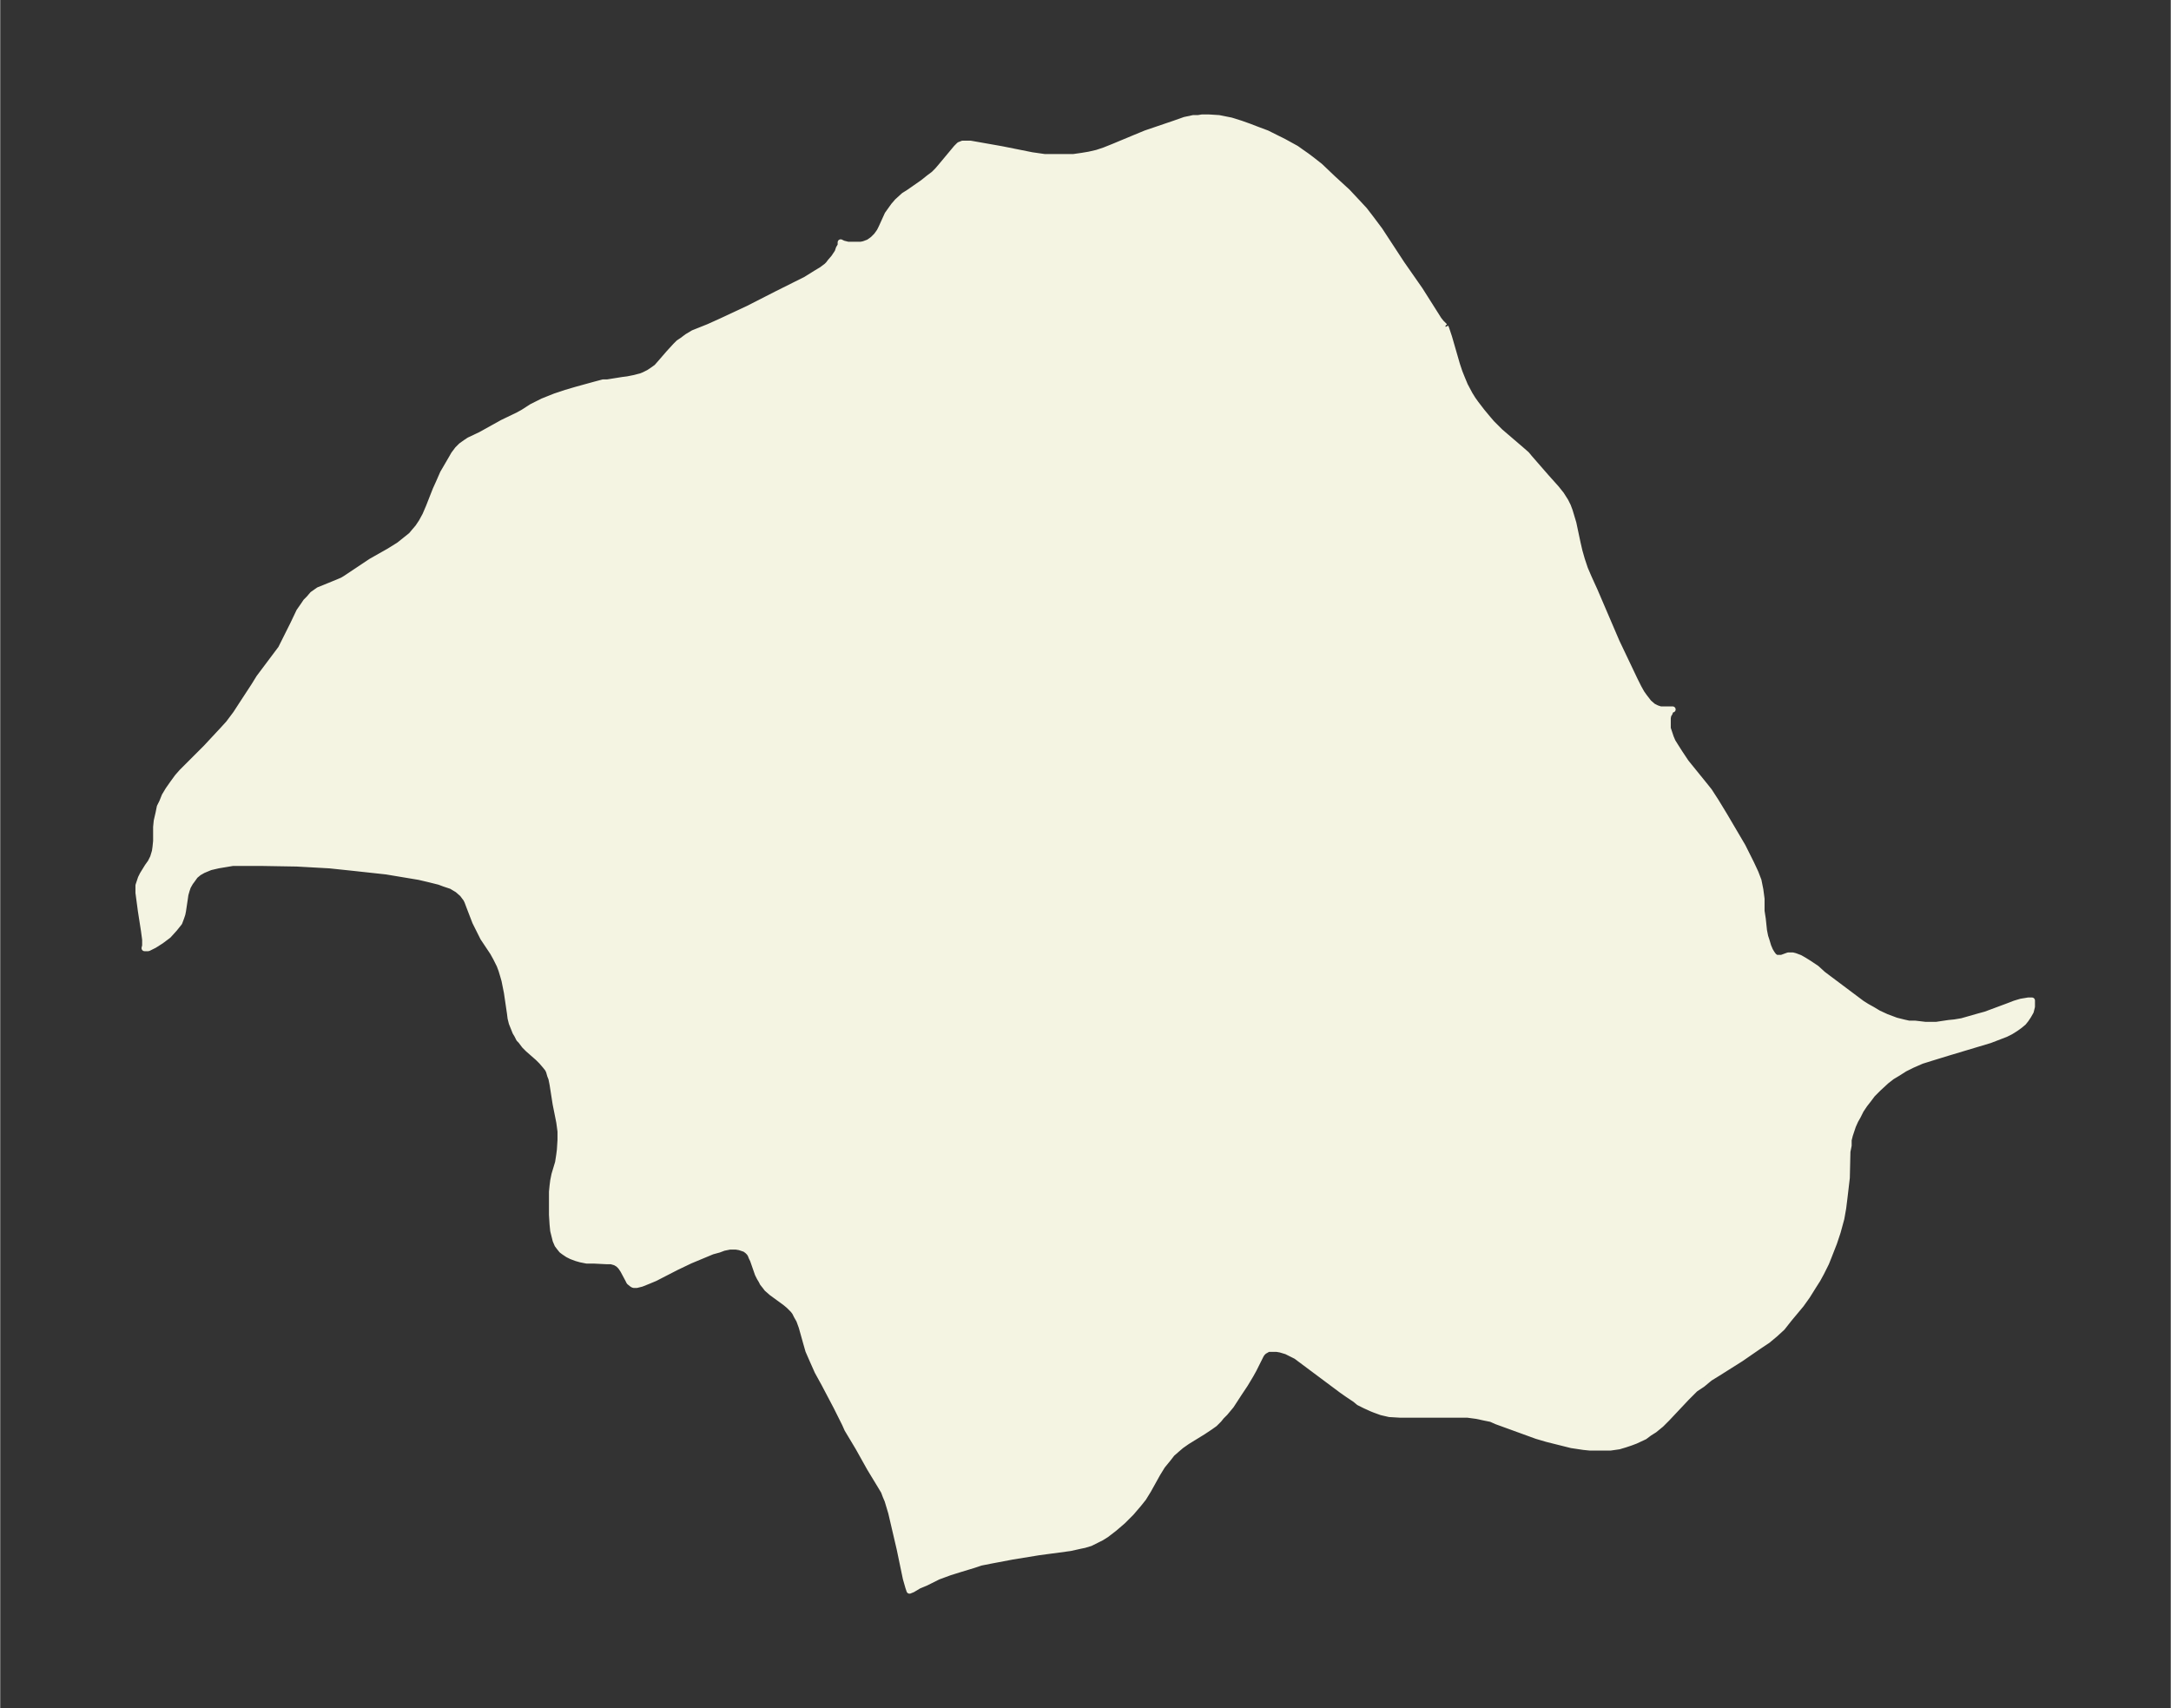 <svg xmlns="http://www.w3.org/2000/svg" xmlns:xlink="http://www.w3.org/1999/xlink" width="475.3" height="374" viewBox="0 0 356.4 280.5"><rect x="0" y="0" width="356.4" height="280.5" fill="#333333" stroke="none"/><defs><style>*{stroke-linejoin:round;stroke-linecap:butt}</style></defs><g id="figure_1"><path id="patch_1" fill="none" d="M0 280.5h356.4V0H0z"/><g id="axes_1"><g id="PatchCollection_1"><defs><path id="m7375f6d3ed" stroke="#f4f4e2" d="m237.3-226.8.1.2.5 1.5 1.3 4.5.4 1.2.4 1 .5 1.2.8 1.5.5.8.5.7 1 1.3 1 1.2.6.7 1.4 1.4 3.5 3 .8.7.5.6 2.7 3.1 1.7 1.9.8 1 .7 1.1.4.8.3.8.3 1 .3 1 .7 3.3.3 1.3.4 1.4.5 1.5.6 1.4 1 2.2 3.6 8.4 3 6.3.6 1.2.5.9.5.7.7.9.7.6.6.3.6.2h2-.2l-.2.3-.1.3-.2.3-.1.5v1.7l.5 1.5.3.7.5.8.7 1.1 1 1.5 3 3.7.8 1 1.1 1.7 1.4 2.3 3 5.1 1.4 2.8.7 1.5.5 1.3.3 1.5.2 1.5v2l.2 1.3.2 1.9.2 1 .2.6.3 1 .3.7.3.5.3.4.4.3h.9l1.1-.4h.7l.4.1.8.3.7.4.8.5 1.2.8 1.1 1 4.8 3.6 1.6 1.2.8.5.9.5 1 .6 1.3.6 1.6.6 1.2.3.9.2h1l1.7.2h1.8l2-.3 1-.1 1.2-.2 1.4-.4 1.4-.4 1.1-.3 3.5-1.3 1.3-.5 1-.3 1.2-.2h.6v1l-.2.8-.4.7-.4.6-.4.5-.6.5-.7.5-.8.5-.8.4-1.3.5-1.3.5-2 .6-5 1.5-2.6.8-1.6.5-1.6.7-1.2.6-1.1.7-1 .6-.9.7-1.3 1.2-1 1-.6.8-.7.9-.6.9-.5 1-.4.7-.4.9-.2.6-.3.9-.2.8v.9l-.2 1-.1 4.3-.2 1.7-.2 1.7-.2 1.6-.3 1.7-.3 1.1-.3 1.1-.6 1.8-.9 2.3-.4 1-.8 1.6-.6 1.1-.7 1.1-1 1.6-1 1.4-1 1.2-1 1.2-1.1 1.4-1.2 1.1-1.2 1-1.5 1-2.9 2L282-55l-1.3.8-1.2 1-1.2.8-.6.6-.8.8-3.2 3.4-1 1-1.1.9-.8.5-.8.6-1.5.7-.8.3-.9.3-1 .3-1.4.2H261l-1-.1-2-.3-2-.5-2-.5-1.7-.5-6.6-2.4-.9-.4-1-.2-1.4-.3-1.5-.2h-11.1l-1.7-.1-1.3-.3-1.1-.4-.5-.2-1.1-.5-1-.5-.6-.5-1.2-.8-1-.7-6.7-5-.8-.6-.6-.3-1-.5-1-.3-.6-.1h-1.4l-.7.4-.3.3-.2.3-1.2 2.4-.5.9-.9 1.5-1 1.5-1.3 2-1 1.2-.6.6-.4.5-.7.7-.7.5-1.2.8-2.6 1.6-1 .7-.7.6-.8.7-.7.9-.9 1.1-.8 1.3-1.5 2.7-.8 1.3-.8 1-1.2 1.4-.7.7-.7.7-.7.6-.7.6-1.3 1-.8.5-.8.4-1 .5-1 .3-.5.1-1.8.4-5.2.7-4.3.7-3.7.7-1.5.3-1.2.4-2.3.7-1.6.5-1.9.7-2 1-1.2.5-1 .6-.5.2-.2-.6-.4-1.4-1-4.8-1.4-6-.6-2-.3-.7-.3-.8-.6-1-1.7-2.8-1.9-3.4-1.2-2-.6-1-.4-.9-1.4-2.8-2-3.8-1.1-2-.8-1.8-.7-1.6-.4-1.4-.7-2.5-.4-1.1-.4-.7-.3-.6-.3-.4-.7-.7-.6-.5-2.2-1.6-.8-.7-.3-.4-.4-.5-.2-.4-.3-.5-.3-.6-.8-2.3-.2-.4-.2-.5-.2-.3-.3-.3-.4-.3-.6-.2-.3-.1-.6-.1h-1l-1 .2-.8.3-1.1.3-1.2.5-2.4 1-2.3 1.1-3.5 1.8-1.2.5-1 .4-.8.2h-.5l-.2-.1-.5-.4-.2-.4-.8-1.5-.4-.6-.4-.4-.5-.3-.7-.2h-.8l-2-.1h-1.2l-1-.2-.7-.2-.8-.3-.6-.3-.6-.4-.4-.3-.4-.5-.3-.4-.3-.7-.2-.8-.2-.8-.1-1-.1-1.6v-3.8l.1-1 .1-.8.2-1 .6-2 .2-1.3.1-.8.1-1.6v-1.4l-.2-1.5-.6-3-.5-3.2-.2-1-.2-.5-.2-.7-.2-.4-.4-.5-.6-.7-.6-.6-1.6-1.4-.6-.6-.6-.8-.3-.3-.3-.6-.3-.5-.4-1-.2-.5-.2-.8-.1-.8-.5-3.4-.4-2-.2-.7-.3-1-.3-.8-.6-1.2-.5-.9-1.6-2.4-.7-1.4-.6-1.2-1-2.6-.3-.8-.2-.4-.6-.8-.8-.7-1-.6-1.2-.4-.8-.3-1.6-.4-1.7-.4-1.8-.3-3.6-.6-5.5-.6-3.8-.4-1.8-.1-3.6-.2-5.9-.1h-4.6l-1.2.2-1.2.2-1.3.3-1.2.5-.7.4-.6.5-.5.7-.3.4-.4.7-.2.6-.2.7-.1.7-.3 2-.1.5-.2.6-.3.8-.8 1-1 1.1-1.2.9-1.1.7-1 .5h-.6l.1-.4v-1l-.2-1.5-.5-3.2-.2-1.5-.2-1.5v-1.2l.2-.6.2-.6.3-.6.8-1.3.5-.7.4-.8.3-1 .1-.7.1-1v-2.3l.1-1 .3-1.3.2-1 .4-.8.4-1 .6-1 .7-1 .8-1.1.7-.8 4-4 1.3-1.4 1.4-1.5 1-1.1 1.2-1.6 1.3-2 1.7-2.6.8-1.3 1.2-1.6 1.8-2.4.6-.8.5-1 1.5-3 1-2.1.7-1 .4-.6.5-.5.6-.7 1-.7 1-.4 2.2-.9.7-.3.5-.3 3-2 1.2-.8 3-1.7 1.6-1 1-.8 1-.8.5-.6.6-.7.6-.9.6-1.1.6-1.4 1.1-2.8.5-1.1.7-1.6 1.4-2.4.4-.7.6-.8.6-.6.7-.5.6-.4 1.9-.9 3.6-2 2.5-1.2.9-.5 1.4-.9 1-.5.8-.4 2-.8 1.8-.6 1.7-.5 2.9-.8 1.5-.4h.7l2.5-.4.8-.1 1-.2 1.2-.3.5-.2.8-.4.6-.4.7-.5.7-.8 1.3-1.5 1.1-1.2.5-.5.6-.4.8-.6 1-.6 2.5-1 2-.9 4.5-2.1 4.7-2.4 4.8-2.4 1.6-1 1-.6.8-.6.3-.3.3-.4.6-.7.6-.9.2-.6.3-.5v-.5l.4.2.8.2h2.1l.5-.1.8-.3.7-.5.6-.6.5-.7.3-.6 1-2.2.5-.7.5-.7.6-.7 1.1-1 .8-.5 2.3-1.6 1-.8.8-.6.6-.6.6-.7 2.5-3 .3-.3.2-.2.3-.1.2-.1h1.3l5.1.9 5 1 2.1.3h4.7l1.4-.2 1.2-.2 1.3-.3 1.2-.4 1.5-.6 3.6-1.5 1.7-.7 4.7-1.6 1.7-.6 1.4-.3h.8l.6-.1h1.2l1.6.1 1 .2 1 .2 1.6.5 1.4.5 1.3.5 1.6.6 1.6.8 1.2.6 2 1.1.7.5 1 .7.8.6 1.4 1.1 2.1 2 2.4 2.2 1.5 1.6 1.3 1.4 1 1.3 1.5 2 3.6 5.5 3 4.3 3.1 4.9.4.5.4.4.2.2h.1"/></defs><g clip-path="url(#pd26743f401)"><use xlink:href="#m7375f6d3ed" y="280.5" fill="#f4f4e2" stroke="#f4f4e2"/></g></g></g></g><defs><clipPath id="pd26743f401"><path d="M7.2 7.2h342v266.1H7.2z"/></clipPath></defs></svg>